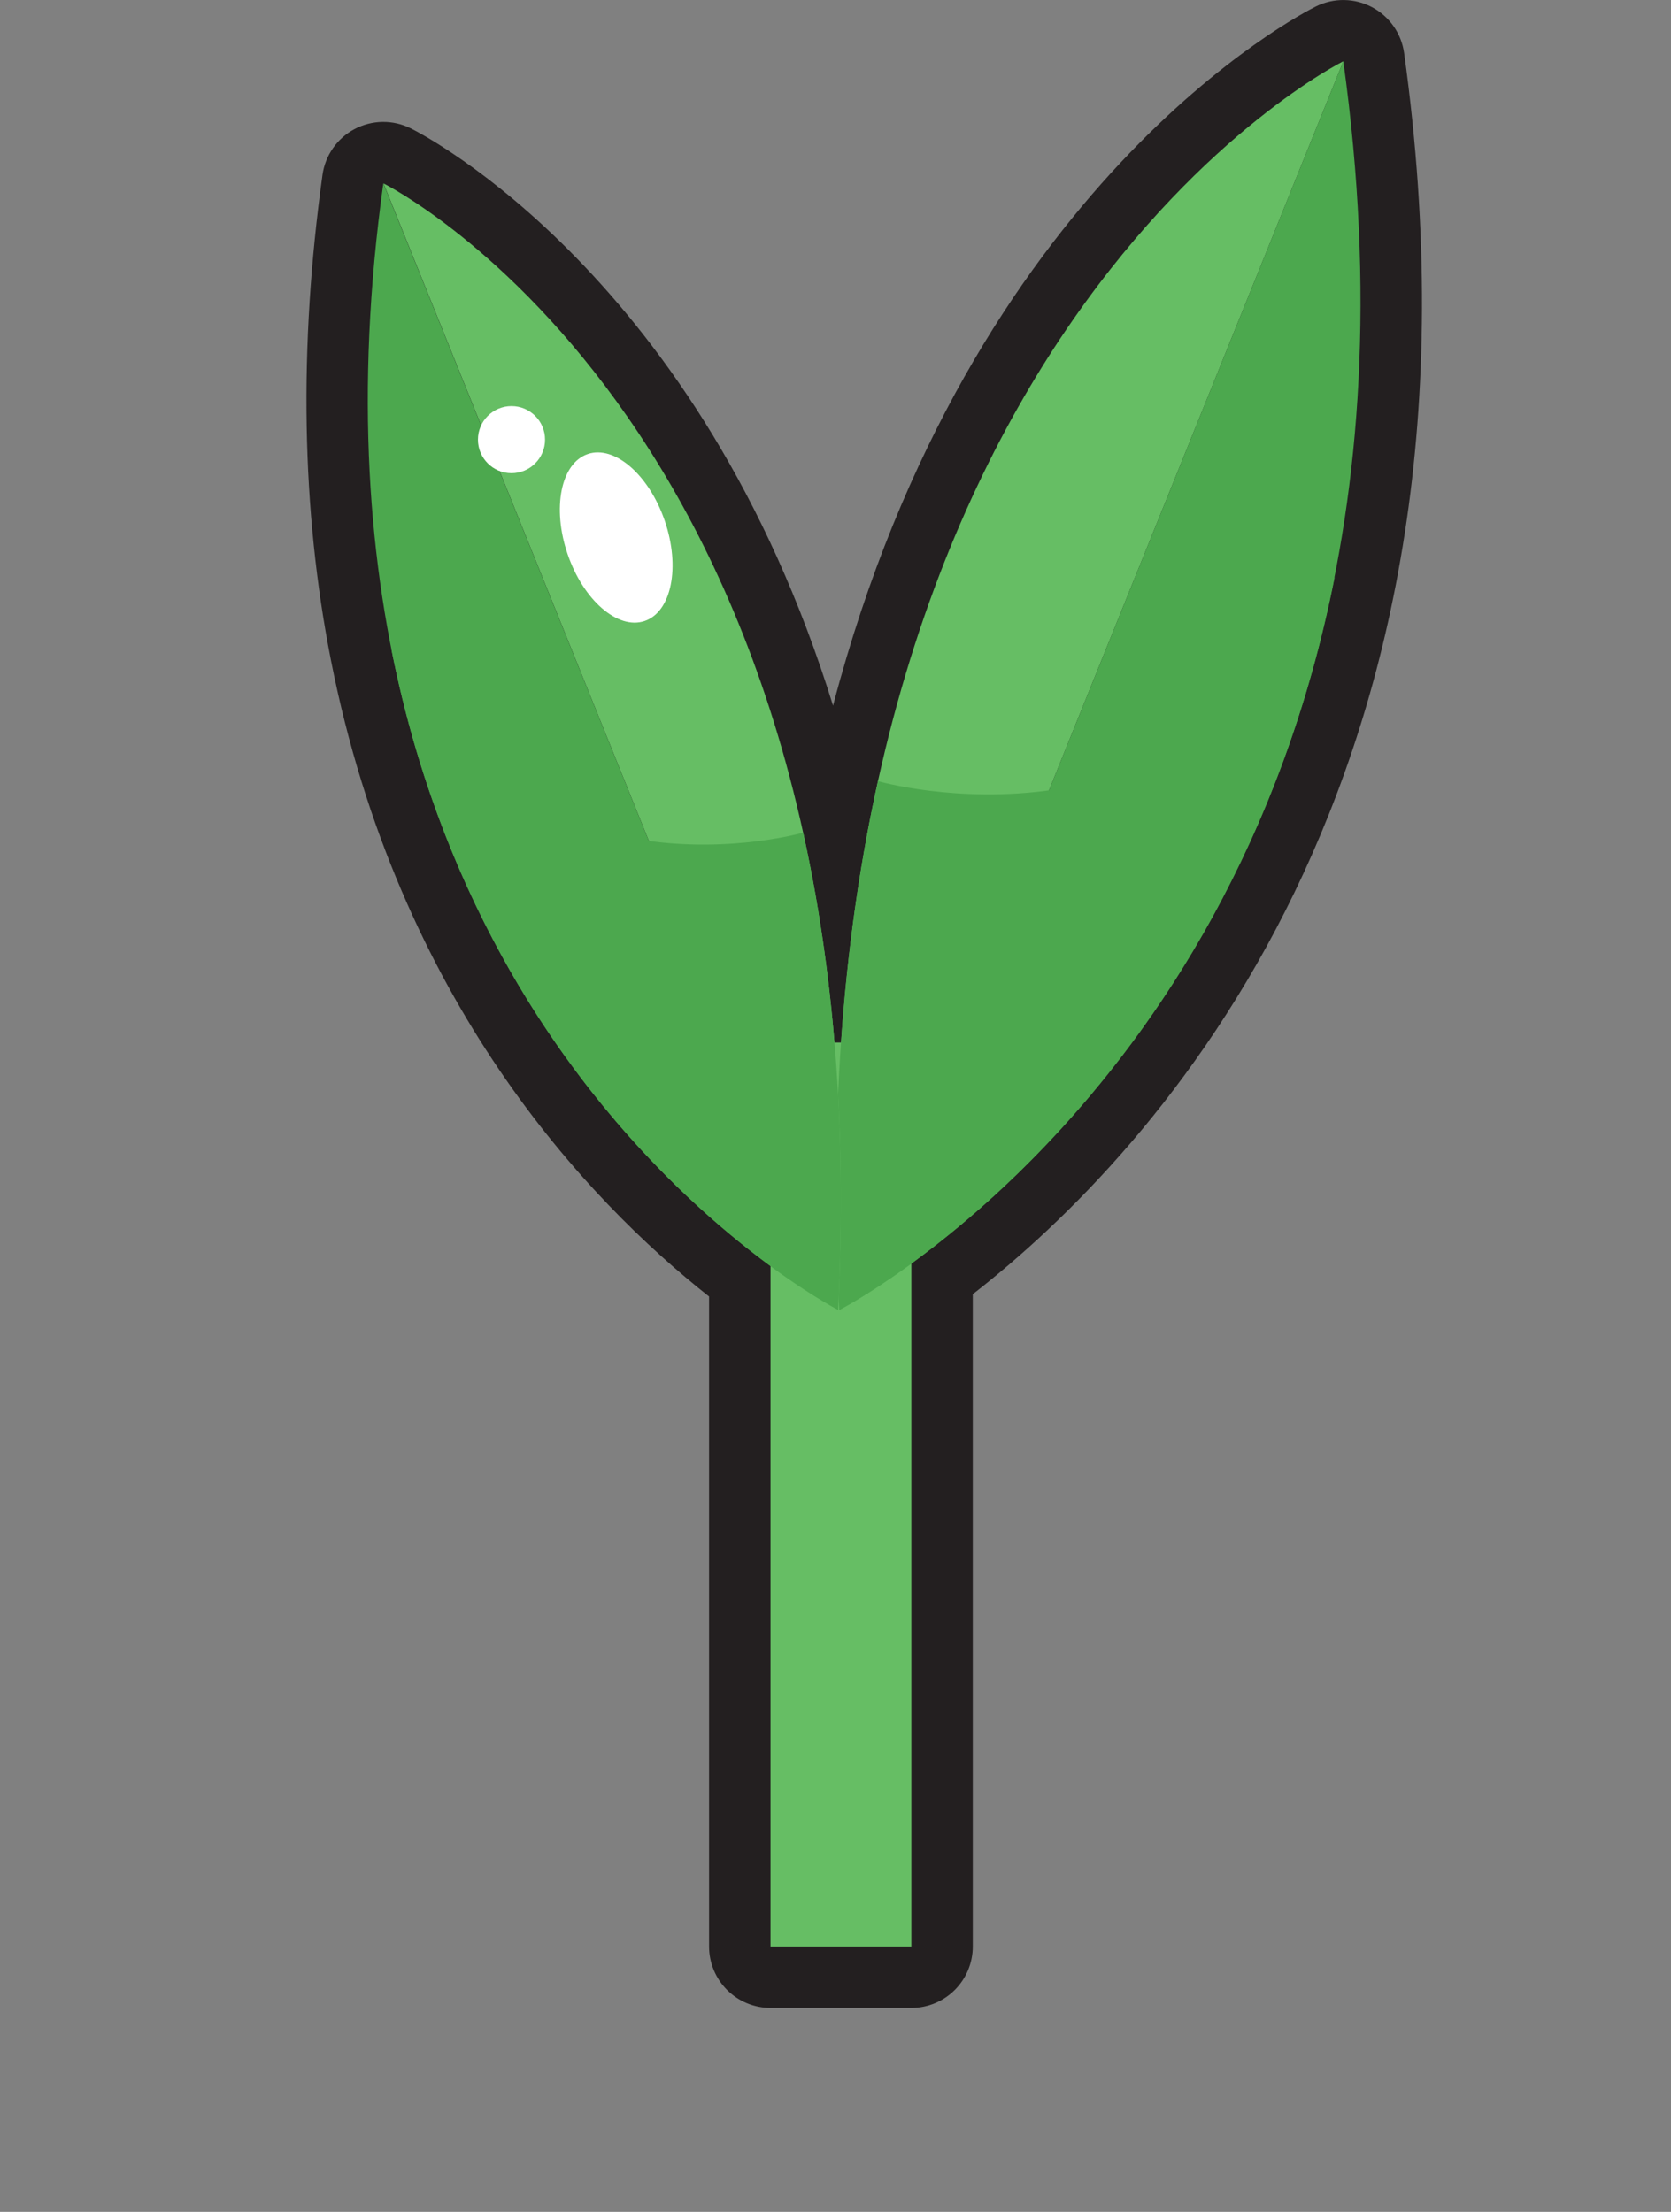 <svg width="408" height="540" viewBox="0 0 408 540" fill="none" xmlns="http://www.w3.org/2000/svg">
<rect x="0" y="0" width="408" height="540" fill="#808080" stroke="none"/>
<path d="M188.13 490.211C184.152 490.211 180.336 488.63 177.523 485.817C174.71 483.004 173.13 479.189 173.13 475.211V316.531C143.32 292.991 97.24 244.471 80.8 161.171C73.59 124.621 72.9 84.76 78.74 42.7C79.067 40.347 79.948 38.104 81.312 36.158C82.675 34.212 84.482 32.617 86.582 31.506C88.683 30.395 91.018 29.798 93.394 29.766C95.77 29.734 98.12 30.267 100.25 31.32C103.35 32.85 170.98 67.441 203.4 172.271C236.91 44.681 317.71 3.341 321.33 1.561C323.461 0.506 325.813 -0.026 328.19 0.007C330.568 0.041 332.903 0.639 335.004 1.752C337.105 2.866 338.911 4.463 340.274 6.411C341.636 8.36 342.516 10.605 342.84 12.96C367.42 189.961 282.01 281.301 237.52 315.961V475.211C237.52 479.189 235.94 483.004 233.126 485.817C230.313 488.63 226.498 490.211 222.52 490.211H188.13Z" fill="#231F20"/>
<path d="M222.52 254.521H188.13V475.211H222.52V254.521Z" fill="#66BE64"/>
<path d="M204.9 319.821L327.99 14.961C327.99 14.961 192.88 81.841 204.9 319.821Z" fill="#66BE64"/>
<path d="M327.99 14.961L204.9 319.821C204.9 319.821 359.34 240.801 327.99 14.961Z" fill="#4CA84E"/>
<g style="mix-blend-mode:multiply">
<path d="M214.37 190.7C206.37 226.7 202.37 269.44 204.9 319.82C204.9 319.82 300.14 271.08 325.9 140.82C291.42 212.96 214.37 190.7 214.37 190.7Z" fill="#4CA84E"/>
</g>
<path d="M204.64 319.781L93.64 44.781C93.64 44.781 215.49 105.061 204.64 319.781Z" fill="#66BE64"/>
<path d="M93.59 44.76L204.64 319.76C204.64 319.76 65.31 248.49 93.59 44.76Z" fill="#4CA84E"/>
<g style="mix-blend-mode:multiply">
<path d="M196.1 203.28C203.29 235.79 206.94 274.28 204.64 319.78C204.64 319.78 118.72 275.78 95.52 158.26C126.58 223.33 196.1 203.28 196.1 203.28Z" fill="#4CA84E"/>
</g>
<path d="M157.411 151.603C163.965 149.366 166.164 138.429 162.322 127.176C158.48 115.923 150.053 108.615 143.498 110.853C136.944 113.09 134.745 124.027 138.587 135.28C142.429 146.533 150.856 153.841 157.411 151.603Z" fill="white"/>
<path d="M124.89 115.521C129.413 115.521 133.08 111.854 133.08 107.331C133.08 102.807 129.413 99.141 124.89 99.141C120.366 99.141 116.7 102.807 116.7 107.331C116.7 111.854 120.366 115.521 124.89 115.521Z" fill="white"/>
</svg>
